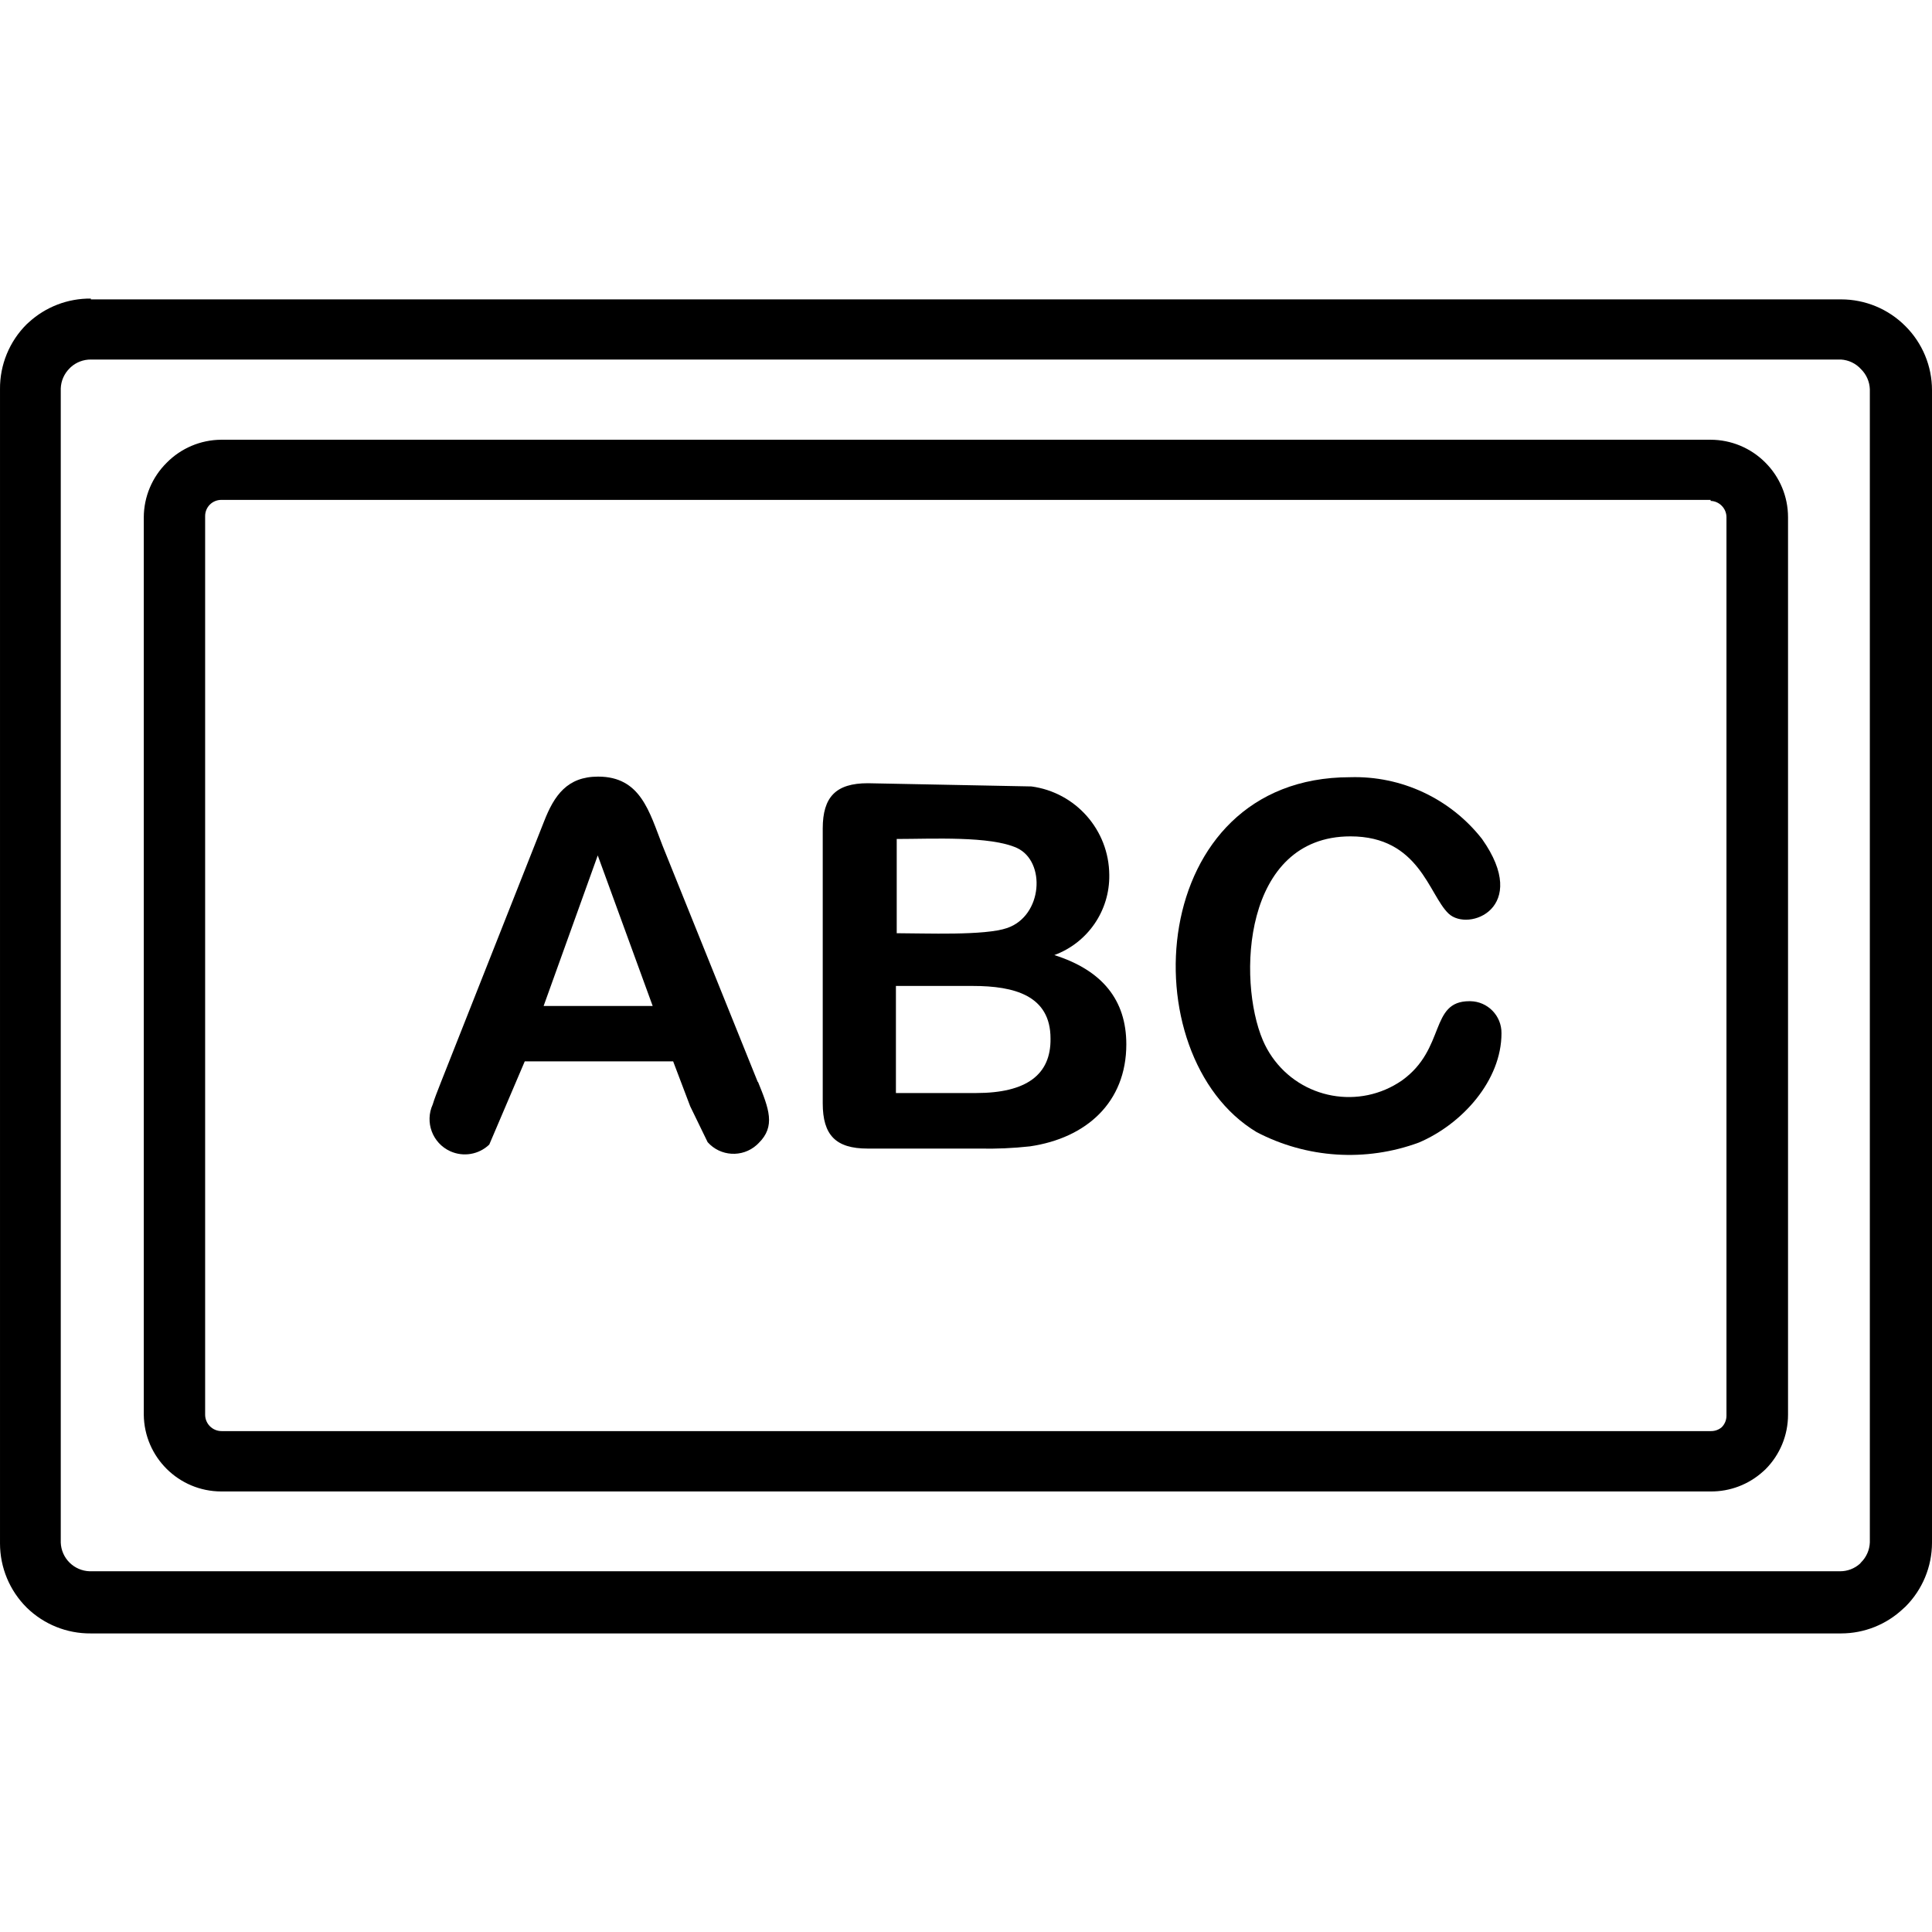 <?xml version="1.0" encoding="iso-8859-1"?>
<!-- Generator: Adobe Illustrator 19.0.0, SVG Export Plug-In . SVG Version: 6.00 Build 0)  -->
<svg version="1.1" id="Capa_1" xmlns="http://www.w3.org/2000/svg" xmlns:xlink="http://www.w3.org/1999/xlink" x="0px" y="0px"
	 viewBox="0 0 385.401 385.401" style="enable-background:new 0 0 385.401 385.401;" xml:space="preserve">
<g>
	<g>
		<path d="M151.201,215.801l-0.04,0.04l-19-47.16c-2.64-6.76-4.36-13.76-12.84-13.76c-6.16,0-8.76,3.72-10.8,8.96l-20.56,52
			c-0.76,1.92-1.32,3.36-1.64,4.44c-1.613,3.538-0.052,7.713,3.485,9.326c2.625,1.196,5.713,0.671,7.795-1.326l7.08-16.6h29.6
			l3.4,8.96l3.48,7.16c2.539,2.857,6.913,3.114,9.769,0.576c0.135-0.12,0.265-0.245,0.391-0.375
			C154.761,224.681,153.401,221.2,151.201,215.801z M108.441,200.681l10.8-30.04l10.96,30.04H108.441z"/>
	</g>
</g>
<g>
	<g>
		<path d="M210.321,190.521c6.681-2.463,11.077-8.88,10.96-16c-0.059-8.924-6.676-16.445-15.52-17.64l-32.64-0.64
			c-6.36,0-9,2.72-9,9.04v54.8c0,6.36,2.6,9.04,8.96,9.04h22.28c3.366,0.075,6.733-0.072,10.08-0.44
			c11.24-1.64,19.24-8.76,19.24-20.36C224.681,199.494,219.894,193.561,210.321,190.521z M178.881,167.361c7.08,0,18.64-0.64,24,1.8
			c5.8,2.72,5.12,13.52-1.96,15.96c-4.48,1.56-16.4,1.04-22.04,1.04V167.361z M194.721,218.041L194.721,218.041h-16v-21.36h15.36
			c8.28,0,15.48,1.92,15.48,10.48C209.667,214.414,204.721,218.041,194.721,218.041z"/>
	</g>
</g>
<g>
	<g>
		<path d="M293.282,199.721c-0.054-0.001-0.107-0.001-0.161,0c-8,0-4.64,9.48-13.44,15.8c-8.461,5.864-20.074,3.758-25.938-4.703
			c-0.717-1.035-1.328-2.139-1.822-3.297c-5.12-12-4-40.68,17.48-40.68c13.76,0,15.6,11.64,19.56,15.4
			c3.96,3.76,16.4-1.12,6.68-14.88c-6.316-8.057-16.087-12.631-26.32-12.32c-40.72,0-44,55.56-18.64,70.8
			c10.009,5.231,21.763,5.986,32.36,2.08c8.72-3.72,16.48-12.44,16.48-21.8C299.565,202.63,296.772,199.765,293.282,199.721z"/>
	</g>
</g>
<g>
	<g>
		<g>
			<path d="M341.241,87.72H44.121c-4.094,0.026-8.009,1.681-10.88,4.6c-2.904,2.878-4.544,6.792-4.56,10.88v179
				c0.088,8.471,6.968,15.299,15.44,15.32h297.12c3.872,0.032,7.614-1.397,10.48-4l0.44-0.4c2.899-2.894,4.526-6.824,4.52-10.92
				v-179c0.006-4.116-1.636-8.063-4.56-10.96C349.237,89.351,345.323,87.726,341.241,87.72z M344.401,282.44
				c-0.006,0.857-0.351,1.677-0.96,2.28c-0.593,0.499-1.345,0.768-2.12,0.76H44.201c-1.812,0-3.28-1.469-3.28-3.28V102.96
				c-0.005-0.851,0.326-1.67,0.92-2.28c0.603-0.609,1.423-0.954,2.28-0.96h297.12v0.2c0.849,0.027,1.653,0.386,2.24,1
				c0.594,0.61,0.925,1.429,0.92,2.28V282.44z"/>
			<path d="M380.081,65.041c-3.39-3.403-7.996-5.318-12.8-5.32H18.121v-0.16c-4.588-0.048-9.022,1.654-12.4,4.76l-0.4,0.36
				c-3.447,3.427-5.365,8.1-5.32,12.96v230.24c-0.002,4.805,1.913,9.412,5.32,12.8c3.414,3.349,8.018,5.205,12.8,5.16h349.16
				c4.616-0.006,9.053-1.781,12.4-4.96l0.4-0.36c3.407-3.388,5.322-7.995,5.32-12.8V77.84
				C385.403,73.036,383.488,68.428,380.081,65.041z M373.001,307.681c-0.055,1.509-0.685,2.94-1.76,4l-0.2,0.24
				c-1.097,0.988-2.524,1.53-4,1.52H17.881c-1.503-0.048-2.931-0.663-4-1.72c-1.075-1.06-1.705-2.491-1.76-4V77.481
				c0.055-1.509,0.685-2.94,1.76-4l0.24-0.24c1.097-0.988,2.524-1.53,4-1.52h349.12c1.533,0.093,2.969,0.782,4,1.92
				c1.075,1.06,1.705,2.491,1.76,4V307.681z"/>
		</g>
	</g>
</g>
<g>
</g>
<g>
</g>
<g>
</g>
<g>
</g>
<g>
</g>
<g>
</g>
<g>
</g>
<g>
</g>
<g>
</g>
<g>
</g>
<g>
</g>
<g>
</g>
<g>
</g>
<g>
</g>
<g>
</g>
</svg>
